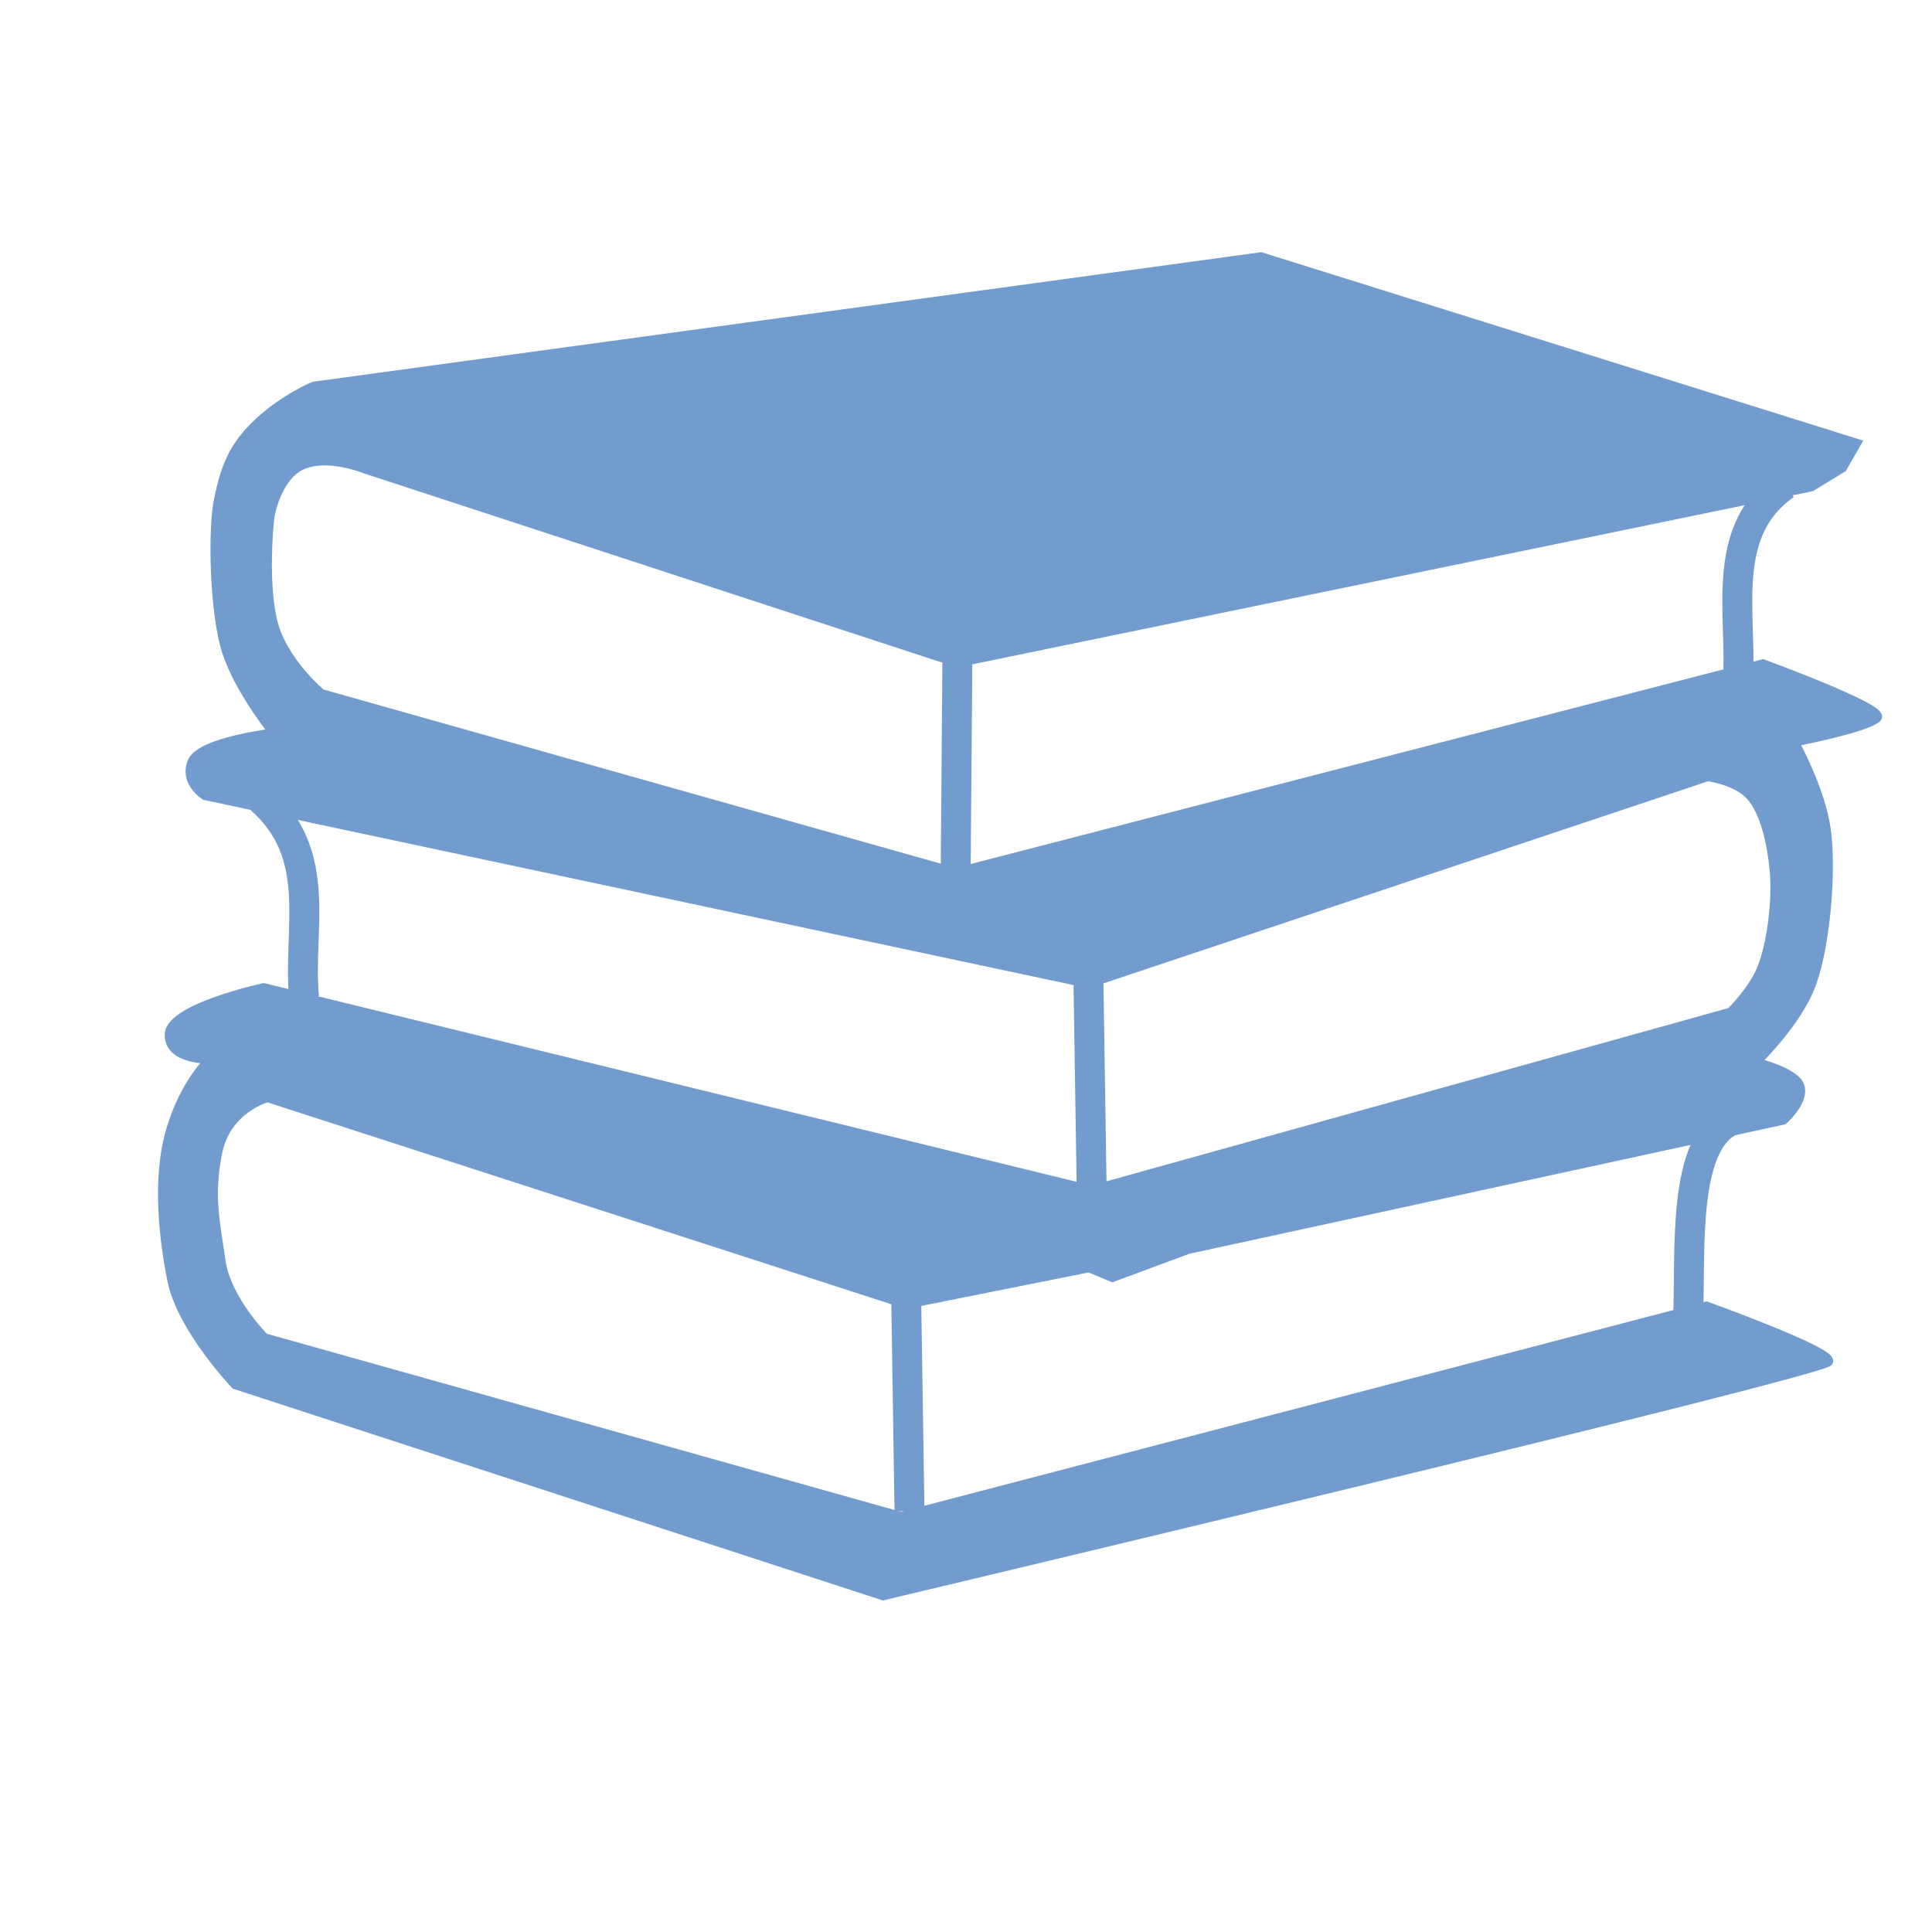 <?xml version="1.0" encoding="UTF-8" standalone="no"?>
<!-- Created with Inkscape (http://www.inkscape.org/) -->

<svg
   width="200"
   height="200"
   viewBox="0 0 52.917 52.917"
   version="1.1"
   id="svg8"
   inkscape:version="1.1.1 (3bf5ae0d25, 2021-09-20)"
   sodipodi:docname="menu_books.svg"
   inkscape:export-filename="C:\Users\Omni\Desktop\menu_economics.png"
   inkscape:export-xdpi="96"
   inkscape:export-ydpi="96"
   xmlns:inkscape="http://www.inkscape.org/namespaces/inkscape"
   xmlns:sodipodi="http://sodipodi.sourceforge.net/DTD/sodipodi-0.dtd"
   xmlns="http://www.w3.org/2000/svg"
   xmlns:svg="http://www.w3.org/2000/svg"
   xmlns:rdf="http://www.w3.org/1999/02/22-rdf-syntax-ns#"
   xmlns:cc="http://creativecommons.org/ns#"
   xmlns:dc="http://purl.org/dc/elements/1.1/">
  <defs
     id="defs2" />
  <sodipodi:namedview
     id="base"
     pagecolor="#ffffff"
     bordercolor="#666666"
     borderopacity="1.0"
     inkscape:pageopacity="0.0"
     inkscape:pageshadow="2"
     inkscape:zoom="2.8"
     inkscape:cx="142.67857"
     inkscape:cy="104.46429"
     inkscape:document-units="px"
     inkscape:current-layer="layer1"
     showgrid="false"
     units="px"
     inkscape:pagecheckerboard="true"
     inkscape:window-width="1920"
     inkscape:window-height="991"
     inkscape:window-x="-9"
     inkscape:window-y="-9"
     inkscape:window-maximized="1" />
  <g
     inkscape:label="Layer 1"
     inkscape:groupmode="layer"
     id="layer1"
     transform="translate(0,-244.083)">
    <path
       style="fill:none;stroke:#729ccd;stroke-width:0.82;stroke-linecap:butt;stroke-linejoin:miter;stroke-miterlimit:4;stroke-dasharray:none;stroke-opacity:1"
       d="m 7.139,265.968 c 1.751,1.536 1.007,3.584 1.19,5.442"
       id="path12507-9"
       sodipodi:nodetypes="cc" />
    <path
       style="fill:none;stroke:#729ccd;stroke-width:0.82;stroke-linecap:butt;stroke-linejoin:miter;stroke-miterlimit:4;stroke-dasharray:none;stroke-opacity:1"
       d="m 24.823,279.797 0.088,5.676"
       id="path12507-1" />
    <path
       d="m 47.359,274.8 c -1.264,0.67 -1.058,3.471 -1.118,5.248"
       style="fill:none;stroke:#729ccd;stroke-width:0.82;stroke-linecap:butt;stroke-linejoin:miter;stroke-miterlimit:4;stroke-dasharray:none;stroke-opacity:1"
       id="path16019"
       sodipodi:nodetypes="cc" />
    <path
       style="fill:none;stroke:#729ccd;stroke-width:0.82;stroke-linecap:butt;stroke-linejoin:miter;stroke-miterlimit:4;stroke-dasharray:none;stroke-opacity:1"
       d="m 48.895,257.362 c -1.742,1.216 -1.223,3.353 -1.283,5.129"
       id="path12406-0"
       sodipodi:nodetypes="cc" />
    <path
       style="opacity:1;fill:#729ccd;fill-opacity:1;stroke:#729ccd;stroke-width:0.265px;stroke-linecap:butt;stroke-linejoin:miter;stroke-opacity:1"
       d="m 49.137,264.4 c 0,0 1.976,-0.381 2.268,-0.661 0.243,-0.233 -3.118,-1.465 -3.118,-1.465 l -22.112,5.717 -17.375,-4.902 c 0,0 -1.086,-0.895 -1.343,-2.012 -0.257,-1.118 -0.086,-2.724 -0.086,-2.724 -0.021,0.009 0.151,-1.169 0.861,-1.52 0.71,-0.351 1.784,0.092 1.784,0.092 l 16.206,5.303 23.387,-4.819 0.85,-0.52 0.378,-0.661 -16.3,-5.103 -25.939,3.544 c -0.009,0.002 -0.808,0.335 -1.512,0.992 -0.704,0.658 -0.906,1.232 -1.087,2.079 -0.181,0.846 -0.125,3.126 0.213,4.181 0.337,1.056 1.299,2.244 1.299,2.244 0,0 -2.02,0.234 -2.244,0.791 -0.224,0.557 0.354,0.909 0.354,0.909 l 24.19,5.15 16.962,-5.67 c 0,0 0.799,0.102 1.184,0.538 0.385,0.436 0.581,1.289 0.651,2.088 0.07,0.799 -0.085,1.963 -0.334,2.606 -0.249,0.643 -0.869,1.236 -0.869,1.236 L 29.901,276.69 7.222,271.144 c 0,0 -2.556,0.552 -2.578,1.27 -0.021,0.718 1.136,0.668 1.136,0.668 0,0 -0.711,0.631 -1.102,1.971 -0.391,1.34 -0.177,3.024 0.039,4.099 0.263,1.308 1.731,2.85 1.731,2.85 l 17.74,5.78 c 0,0 25.827,-6.139 25.892,-6.414 0.064,-0.275 -3.341,-1.503 -3.341,-1.503 l -22.06,5.764 -17.438,-4.896 c 0,0 -1.044,-1.042 -1.195,-2.106 -0.151,-1.065 -0.334,-1.785 -0.09,-2.987 0.243,-1.202 1.37,-1.503 1.37,-1.503 l 17.496,5.662 5.011,-1.002 0.635,0.267 2.071,-0.768 16.303,-3.541 c 0,0 0.576,-0.509 0.452,-0.912 -0.124,-0.402 -1.22,-0.658 -1.22,-0.658 0,0 1.152,-1.091 1.543,-2.175 0.39,-1.084 0.548,-3.109 0.395,-4.206 -0.152,-1.097 -0.876,-2.402 -0.876,-2.402 z"
       id="path3754"
       sodipodi:nodetypes="csccczczccccccczzzczccczzzccccczscczccczzcccccczcczc" />
    <path
       style="fill:none;stroke:#729ccd;stroke-width:0.82;stroke-linecap:butt;stroke-linejoin:miter;stroke-opacity:1;stroke-miterlimit:4;stroke-dasharray:none"
       d="m 26.222,262.226 -0.047,5.764"
       id="path12406" />
    <path
       style="fill:none;stroke:#729ccd;stroke-width:0.82;stroke-linecap:butt;stroke-linejoin:miter;stroke-opacity:1;stroke-miterlimit:4;stroke-dasharray:none"
       d="m 29.813,271.014 0.088,5.676"
       id="path12507" />
  </g>
</svg>
